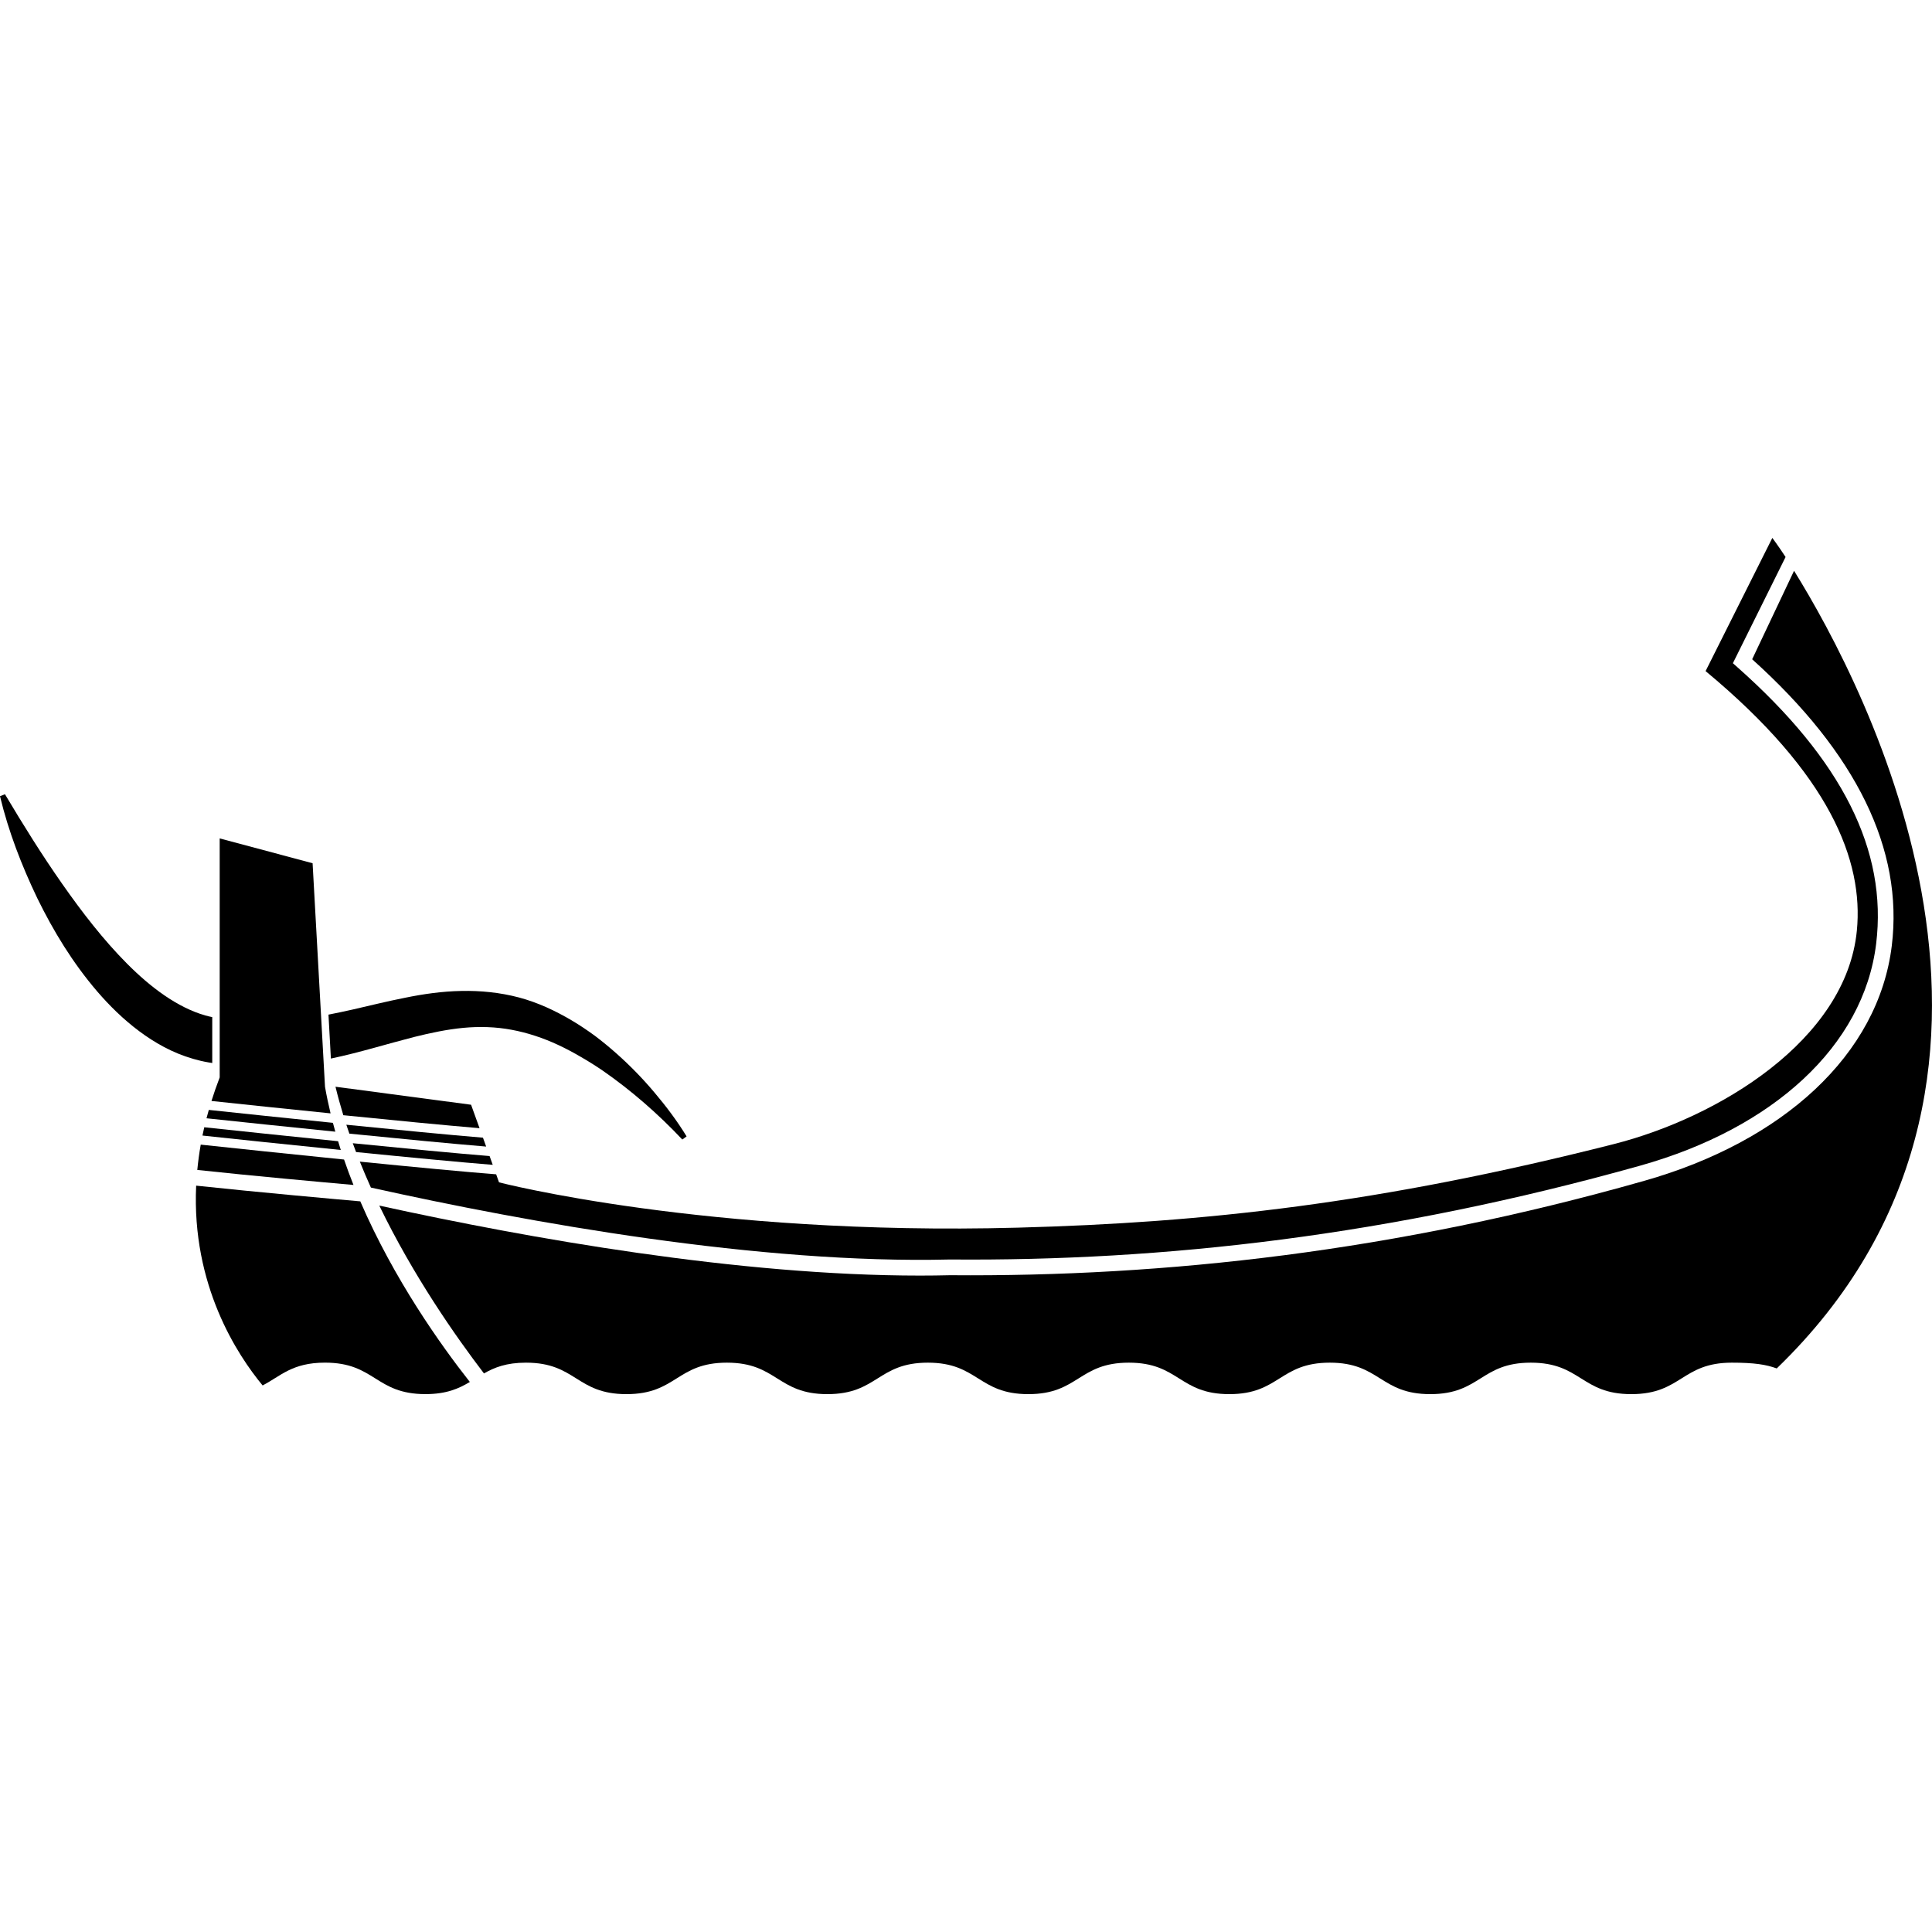 <svg xmlns="http://www.w3.org/2000/svg" xmlns:xlink="http://www.w3.org/1999/xlink" version="1.1" id="Layer_1" x="0px" y="0px" width="100px" height="100px" viewBox="0 0 100 100" enable-background="new 0 0 100 100" xml:space="preserve">
<g>
	<path d="M10.808,57.449c-0.041,0.146-0.081,0.29-0.119,0.433c1.696,0.182,4.154,0.439,6.667,0.694   c-0.043-0.152-0.084-0.306-0.124-0.458C14.821,57.873,12.474,57.627,10.808,57.449z"/>
	<path d="M10.479,58.776c1.754,0.188,4.438,0.471,7.16,0.746c-0.049-0.15-0.093-0.303-0.139-0.453   c-2.613-0.266-5.185-0.535-6.927-0.722C10.541,58.491,10.509,58.635,10.479,58.776z"/>
	<path d="M17.11,57.628c-0.109-0.457-0.208-0.916-0.288-1.379L16.18,44.681l-4.809-1.285v12.371   c-0.159,0.413-0.299,0.818-0.425,1.219C12.566,57.159,14.804,57.394,17.11,57.628z"/>
	<path d="M25.163,59.346l-0.165-0.46c-1.774-0.146-4.409-0.402-7.072-0.67c0.051,0.154,0.104,0.309,0.157,0.461   C20.775,58.948,23.423,59.203,25.163,59.346z"/>
	<path d="M25.504,60.292l-0.163-0.455c-1.69-0.135-4.351-0.391-7.081-0.664c0.056,0.152,0.112,0.305,0.17,0.457   C21.177,59.905,23.843,60.16,25.504,60.292z"/>
	<path d="M17.365,56.249c0.119,0.493,0.256,0.984,0.405,1.474c2.623,0.265,5.238,0.519,7.051,0.672l-0.438-1.214L17.365,56.249z"/>
	<path d="M25.681,60.782c-1.598-0.123-4.271-0.377-7.056-0.656c0.183,0.453,0.373,0.9,0.572,1.342   c8.191,1.82,20.119,3.965,29.976,3.723c11.051,0.092,22.773-1.223,35.733-4.86c6.843-1.921,11.555-6.176,12.203-11.48   c0.591-4.828-1.76-9.512-7.186-14.32l-0.229-0.203l2.727-5.497c-0.378-0.579-0.685-0.989-0.685-0.989l-3.455,6.894   c6.427,5.332,8.187,9.808,7.829,13.44c-0.559,5.678-7.187,9.674-12.58,11.042c-12.128,3.077-21.157,4.065-30.844,4.325   c-16.144,0.435-26.857-2.345-26.857-2.345L25.681,60.782z"/>
	<path d="M21.423,53.677c0.863-0.215,1.711-0.394,2.553-0.475c0.842-0.079,1.684-0.055,2.508,0.1c0.81,0.15,1.635,0.422,2.422,0.791   c0.396,0.185,0.783,0.392,1.165,0.616c0.384,0.221,0.762,0.458,1.132,0.711c1.471,1.021,2.857,2.229,4.113,3.562l0.222-0.163   c-0.491-0.802-1.052-1.548-1.659-2.266c-0.604-0.72-1.263-1.397-1.975-2.028c-0.355-0.315-0.725-0.62-1.108-0.909   c-0.388-0.284-0.789-0.554-1.208-0.802c-0.84-0.495-1.738-0.921-2.727-1.185c-0.975-0.257-1.989-0.36-2.987-0.337   c-1,0.018-1.975,0.161-2.909,0.352c-0.936,0.184-1.836,0.41-2.718,0.611c-0.419,0.094-0.833,0.183-1.245,0.262l0.125,2.274   C18.628,54.476,20.051,54.027,21.423,53.677z"/>
	<path d="M10.986,55.021v-2.375c-0.118-0.024-0.239-0.053-0.356-0.085c-1.454-0.415-2.836-1.457-4.054-2.682   c-1.226-1.233-2.325-2.656-3.362-4.138c-1.04-1.484-2.011-3.041-2.957-4.631L0,41.211c0.438,1.827,1.116,3.579,1.931,5.281   c0.829,1.695,1.824,3.333,3.095,4.818c0.636,0.74,1.347,1.44,2.163,2.053c0.815,0.609,1.745,1.137,2.797,1.44   c0.266,0.077,0.523,0.139,0.811,0.188L10.986,55.021z"/>
	<path d="M10.212,60.556c2.805,0.303,6.589,0.645,8.084,0.777c-0.172-0.432-0.336-0.871-0.488-1.316   c-2.817-0.284-5.618-0.578-7.418-0.771C10.31,59.692,10.254,60.128,10.212,60.556z"/>
	<path d="M10.153,61.369c-0.238,5.159,2.13,8.759,3.44,10.341c0.934-0.482,1.523-1.18,3.228-1.18c2.601,0,2.601,1.629,5.201,1.629   c1.1,0,1.734-0.293,2.297-0.629c-1.497-1.901-3.924-5.305-5.67-9.348C17.632,62.093,13.294,61.707,10.153,61.369z"/>
	<path d="M92.86,29.544l-2.168,4.579c5.403,4.865,7.834,9.852,7.227,14.825c-0.691,5.648-5.635,10.132-12.805,12.169   c-12.896,3.665-24.821,4.978-35.935,4.888c-0.517,0.013-1.04,0.019-1.565,0.019c-9.376,0-20.218-1.921-27.982-3.623   c1.76,3.638,3.955,6.774,5.418,8.687c0.533-0.305,1.152-0.557,2.174-0.557c2.6,0,2.6,1.629,5.201,1.629   c2.6,0,2.6-1.629,5.199-1.629c2.602,0,2.602,1.629,5.201,1.629c2.602,0,2.602-1.629,5.201-1.629c2.601,0,2.601,1.629,5.201,1.629   s2.601-1.629,5.201-1.629s2.601,1.629,5.201,1.629c2.602,0,2.602-1.629,5.202-1.629s2.601,1.629,5.202,1.629   c2.601,0,2.601-1.629,5.201-1.629c2.602,0,2.602,1.629,5.203,1.629s2.602-1.629,5.203-1.629c1.159,0,1.781,0.098,2.324,0.299   C107.354,55.957,96.569,35.518,92.86,29.544z"/>
</g>
</svg>